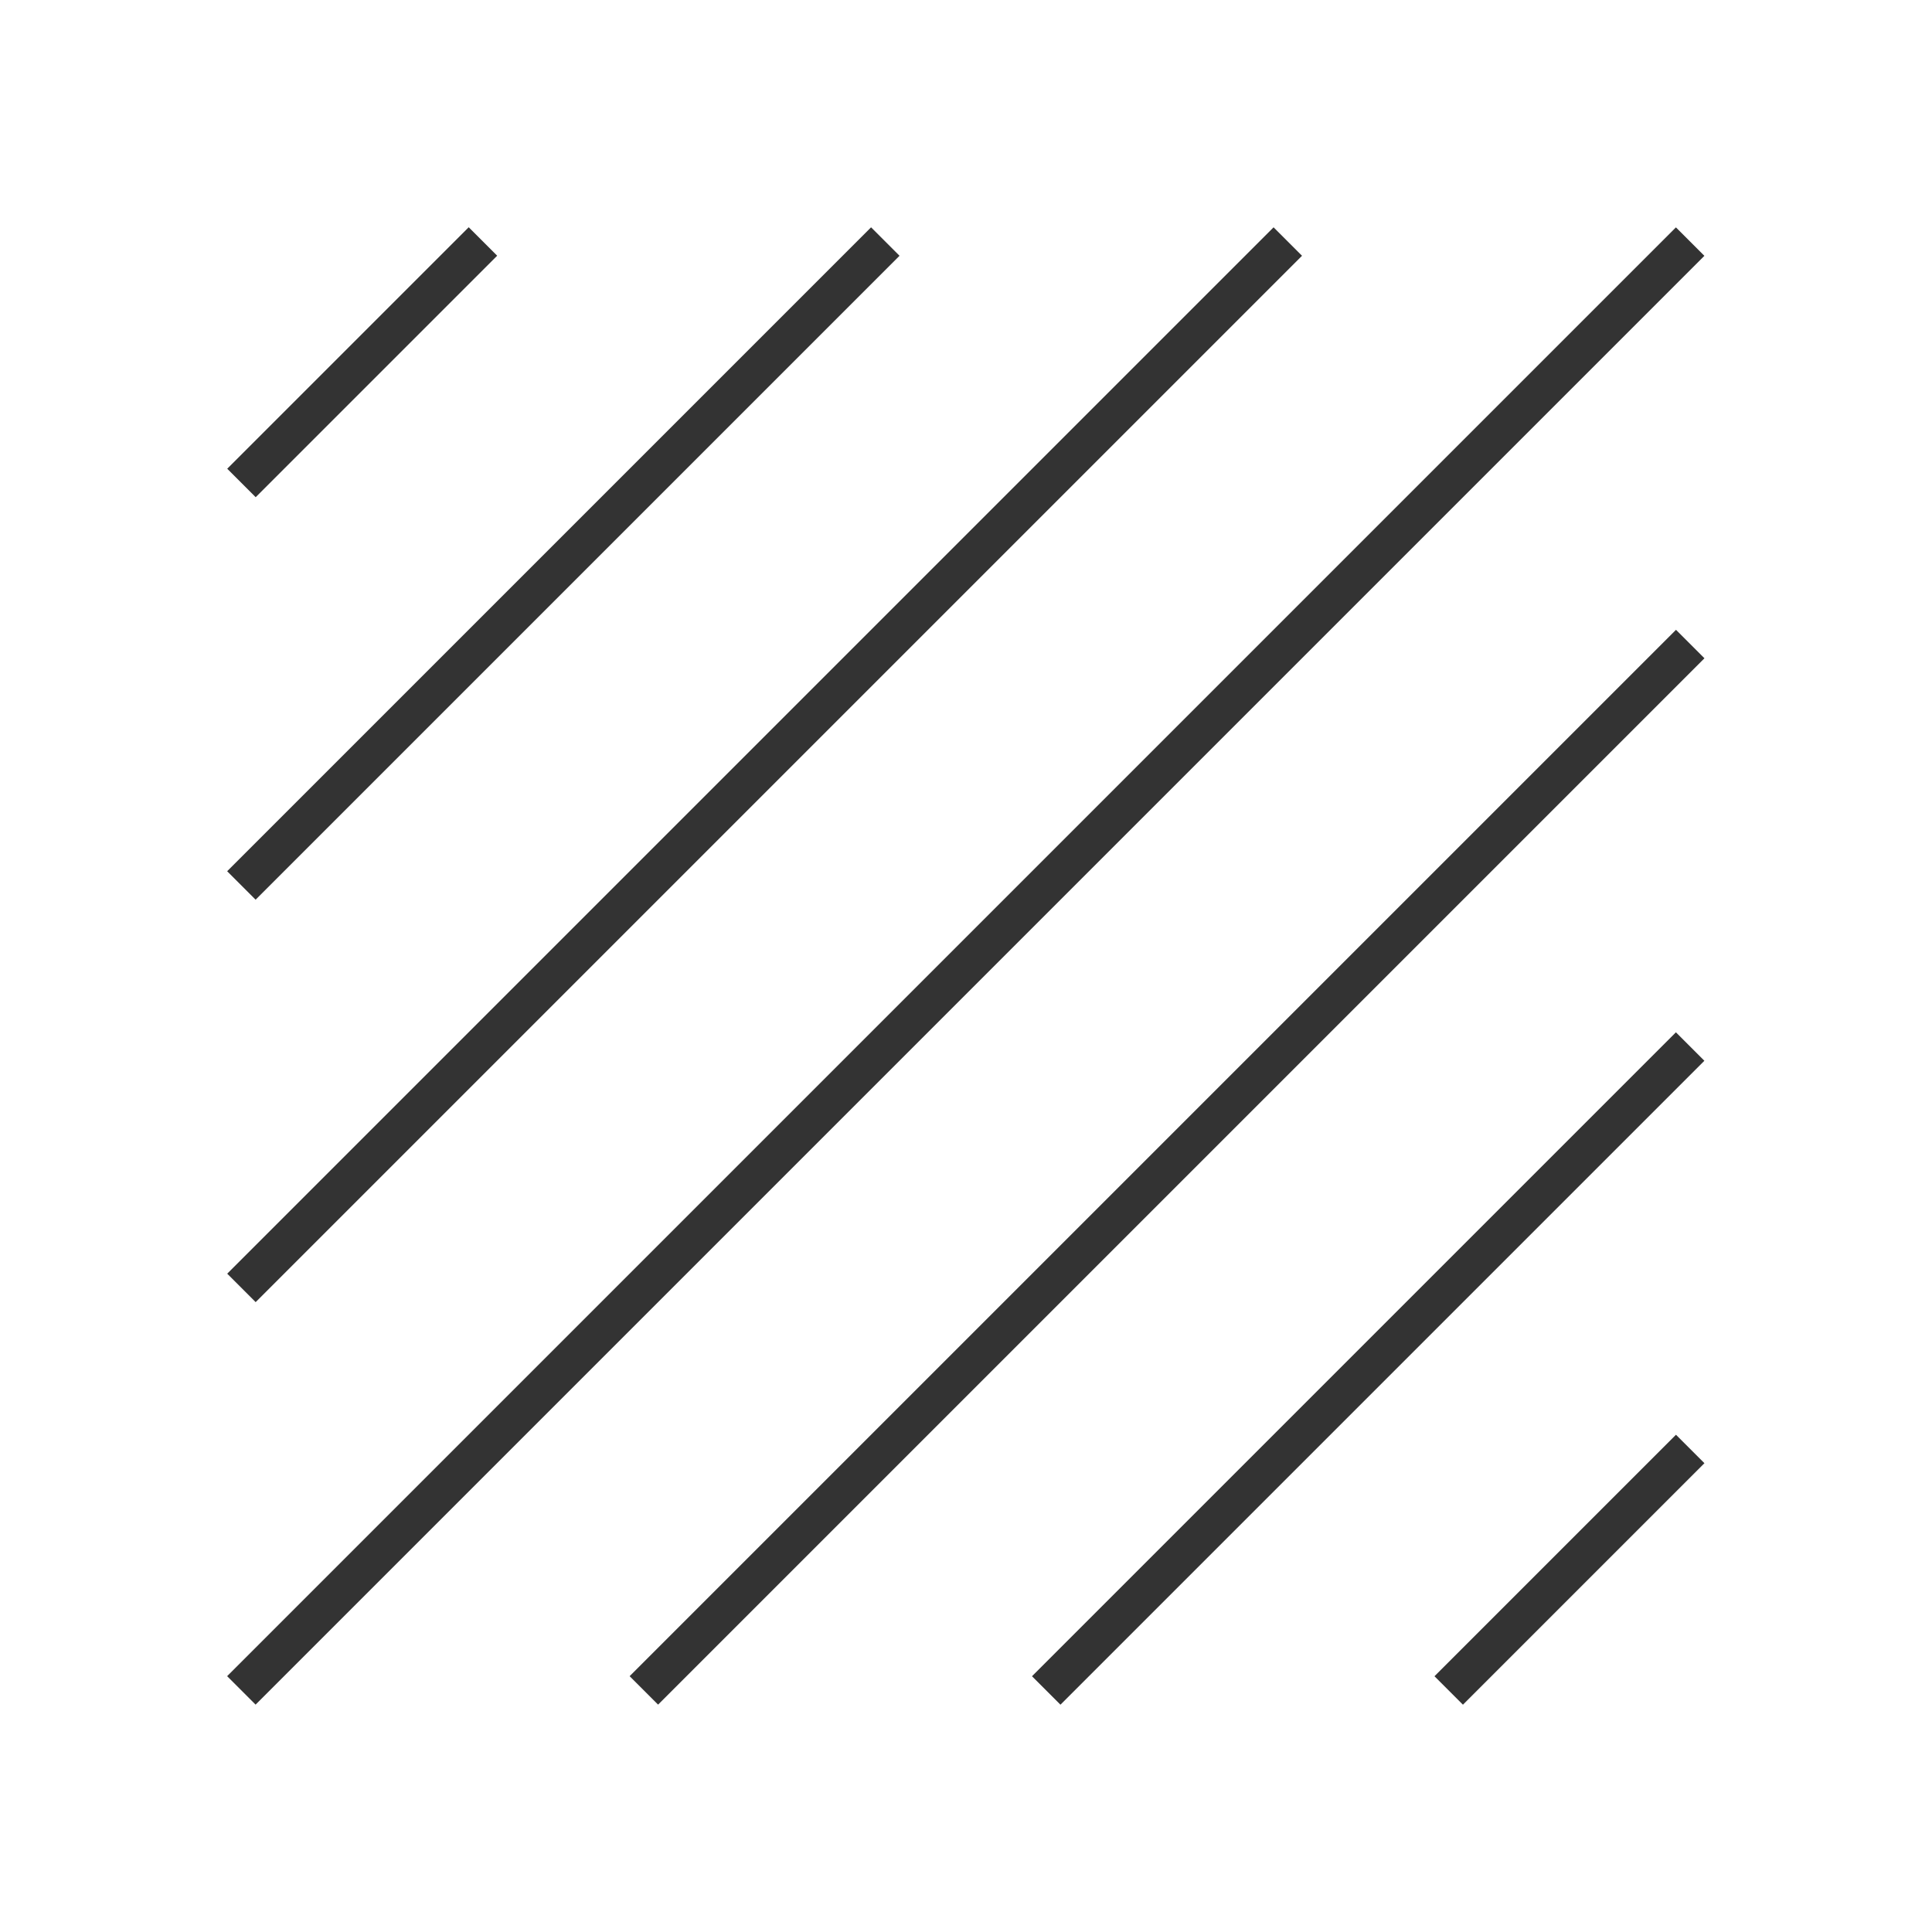 <?xml version="1.0" encoding="iso-8859-1"?>
<svg version="1.1" id="&#x56FE;&#x5C42;_1" xmlns="http://www.w3.org/2000/svg" xmlns:xlink="http://www.w3.org/1999/xlink" x="0px"
	 y="0px" viewBox="0 0 24 24" style="enable-background:new 0 0 24 24;" xml:space="preserve">
<rect x="2.379" y="4.25" transform="matrix(0.707 -0.707 0.707 0.707 -1.864 4.5)" style="fill:#333333;" width="4.243" height="0.5"/>
<rect x="17.379" y="19.25" transform="matrix(0.707 -0.707 0.707 0.707 -8.077 19.5)" style="fill:#333333;" width="4.243" height="0.5"/>
<rect x="1.343" y="6.75" transform="matrix(0.707 -0.707 0.707 0.707 -2.9 7)" style="fill:#333333;" width="11.314" height="0.5"/>
<rect x="0.308" y="9.25" transform="matrix(0.707 -0.707 0.707 0.707 -3.935 9.5)" style="fill:#333333;" width="18.385" height="0.5"/>
<rect x="-0.728" y="11.75" transform="matrix(0.707 -0.707 0.707 0.707 -4.971 12)" style="fill:#333333;" width="25.456" height="0.5"/>
<rect x="5.308" y="14.25" transform="matrix(0.707 -0.707 0.707 0.707 -6.006 14.5)" style="fill:#333333;" width="18.385" height="0.5"/>
<rect x="11.343" y="16.75" transform="matrix(0.707 -0.707 0.707 0.707 -7.042 17)" style="fill:#333333;" width="11.314" height="0.5"/>
</svg>






